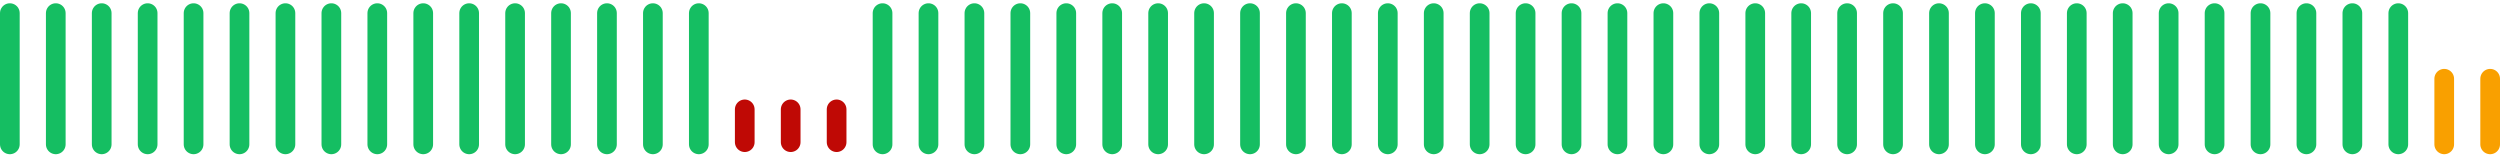 <svg width="381" height="24" viewBox="0 0 381 24" fill="none" xmlns="http://www.w3.org/2000/svg">
<path d="M1.5 2L1.5 22" stroke="#15BE62" stroke-width="3" stroke-linecap="round"/>
<path d="M8.5 2L8.5 22" stroke="#15BE62" stroke-width="3" stroke-linecap="round"/>
<path d="M15.5 2L15.5 22" stroke="#15BE62" stroke-width="3" stroke-linecap="round"/>
<path d="M22.5 2L22.5 22" stroke="#15BE62" stroke-width="3" stroke-linecap="round"/>
<path d="M29.5 2L29.5 22" stroke="#15BE62" stroke-width="3" stroke-linecap="round"/>
<path d="M36.5 2L36.5 22" stroke="#15BE62" stroke-width="3" stroke-linecap="round"/>
<path d="M43.5 2L43.5 22" stroke="#15BE62" stroke-width="3" stroke-linecap="round"/>
<path d="M50.5 2L50.5 22" stroke="#15BE62" stroke-width="3" stroke-linecap="round"/>
<path d="M57.5 2L57.5 22" stroke="#15BE62" stroke-width="3" stroke-linecap="round"/>
<path d="M64.5 2L64.5 22" stroke="#15BE62" stroke-width="3" stroke-linecap="round"/>
<path d="M71.5 2L71.5 22" stroke="#15BE62" stroke-width="3" stroke-linecap="round"/>
<path d="M78.5 2L78.5 22" stroke="#15BE62" stroke-width="3" stroke-linecap="round"/>
<path d="M85.5 2L85.5 22" stroke="#15BE62" stroke-width="3" stroke-linecap="round"/>
<path d="M92.5 2L92.5 22" stroke="#15BE62" stroke-width="3" stroke-linecap="round"/>
<path d="M99.5 2L99.5 22" stroke="#15BE62" stroke-width="3" stroke-linecap="round"/>
<path d="M106.5 2L106.5 22" stroke="#15BE62" stroke-width="3" stroke-linecap="round"/>
<path d="M113.5 16.667L113.5 21.667" stroke="#BF0905" stroke-width="3" stroke-linecap="round"/>
<path d="M120.5 16.667L120.5 21.667" stroke="#BF0905" stroke-width="3" stroke-linecap="round"/>
<path d="M127.5 16.667L127.5 21.667" stroke="#BF0905" stroke-width="3" stroke-linecap="round"/>
<path d="M134.5 2L134.5 22" stroke="#15BE62" stroke-width="3" stroke-linecap="round"/>
<path d="M141.5 2L141.5 22" stroke="#15BE62" stroke-width="3" stroke-linecap="round"/>
<path d="M148.5 2L148.5 22" stroke="#15BE62" stroke-width="3" stroke-linecap="round"/>
<path d="M155.5 2L155.5 22" stroke="#15BE62" stroke-width="3" stroke-linecap="round"/>
<path d="M162.5 2L162.5 22" stroke="#15BE62" stroke-width="3" stroke-linecap="round"/>
<path d="M169.5 2L169.5 22" stroke="#15BE62" stroke-width="3" stroke-linecap="round"/>
<path d="M176.5 2L176.5 22" stroke="#15BE62" stroke-width="3" stroke-linecap="round"/>
<path d="M183.5 2L183.5 22" stroke="#15BE62" stroke-width="3" stroke-linecap="round"/>
<path d="M190.5 2L190.5 22" stroke="#15BE62" stroke-width="3" stroke-linecap="round"/>
<path d="M197.5 2L197.5 22" stroke="#15BE62" stroke-width="3" stroke-linecap="round"/>
<path d="M204.5 2L204.5 22" stroke="#15BE62" stroke-width="3" stroke-linecap="round"/>
<path d="M211.5 2L211.5 22" stroke="#15BE62" stroke-width="3" stroke-linecap="round"/>
<path d="M218.5 2L218.5 22" stroke="#15BE62" stroke-width="3" stroke-linecap="round"/>
<path d="M225.5 2L225.5 22" stroke="#15BE62" stroke-width="3" stroke-linecap="round"/>
<path d="M232.5 2L232.5 22" stroke="#15BE62" stroke-width="3" stroke-linecap="round"/>
<path d="M239.5 2L239.5 22" stroke="#15BE62" stroke-width="3" stroke-linecap="round"/>
<path d="M246.5 2L246.5 22" stroke="#15BE62" stroke-width="3" stroke-linecap="round"/>
<path d="M253.5 2L253.5 22" stroke="#15BE62" stroke-width="3" stroke-linecap="round"/>
<path d="M260.5 2L260.5 22" stroke="#15BE62" stroke-width="3" stroke-linecap="round"/>
<path d="M267.5 2L267.5 22" stroke="#15BE62" stroke-width="3" stroke-linecap="round"/>
<path d="M274.5 2L274.5 22" stroke="#15BE62" stroke-width="3" stroke-linecap="round"/>
<path d="M281.5 2L281.5 22" stroke="#15BE62" stroke-width="3" stroke-linecap="round"/>
<path d="M288.5 2L288.5 22" stroke="#15BE62" stroke-width="3" stroke-linecap="round"/>
<path d="M295.5 2L295.5 22" stroke="#15BE62" stroke-width="3" stroke-linecap="round"/>
<path d="M302.5 2L302.5 22" stroke="#15BE62" stroke-width="3" stroke-linecap="round"/>
<path d="M309.5 2L309.5 22" stroke="#15BE62" stroke-width="3" stroke-linecap="round"/>
<path d="M316.5 2L316.5 22" stroke="#15BE62" stroke-width="3" stroke-linecap="round"/>
<path d="M323.5 2L323.5 22" stroke="#15BE62" stroke-width="3" stroke-linecap="round"/>
<path d="M330.5 2L330.5 22" stroke="#15BE62" stroke-width="3" stroke-linecap="round"/>
<path d="M337.5 2L337.5 22" stroke="#15BE62" stroke-width="3" stroke-linecap="round"/>
<path d="M344.5 2L344.5 22" stroke="#15BE62" stroke-width="3" stroke-linecap="round"/>
<path d="M351.5 2L351.5 22" stroke="#15BE62" stroke-width="3" stroke-linecap="round"/>
<path d="M358.5 2L358.5 22" stroke="#15BE62" stroke-width="3" stroke-linecap="round"/>
<path d="M365.5 2L365.5 22" stroke="#15BE62" stroke-width="3" stroke-linecap="round"/>
<path d="M372.5 12L372.5 22" stroke="#F9A000" stroke-width="3" stroke-linecap="round"/>
<path d="M379.5 12L379.5 22" stroke="#F9A000" stroke-width="3" stroke-linecap="round"/>
</svg>
